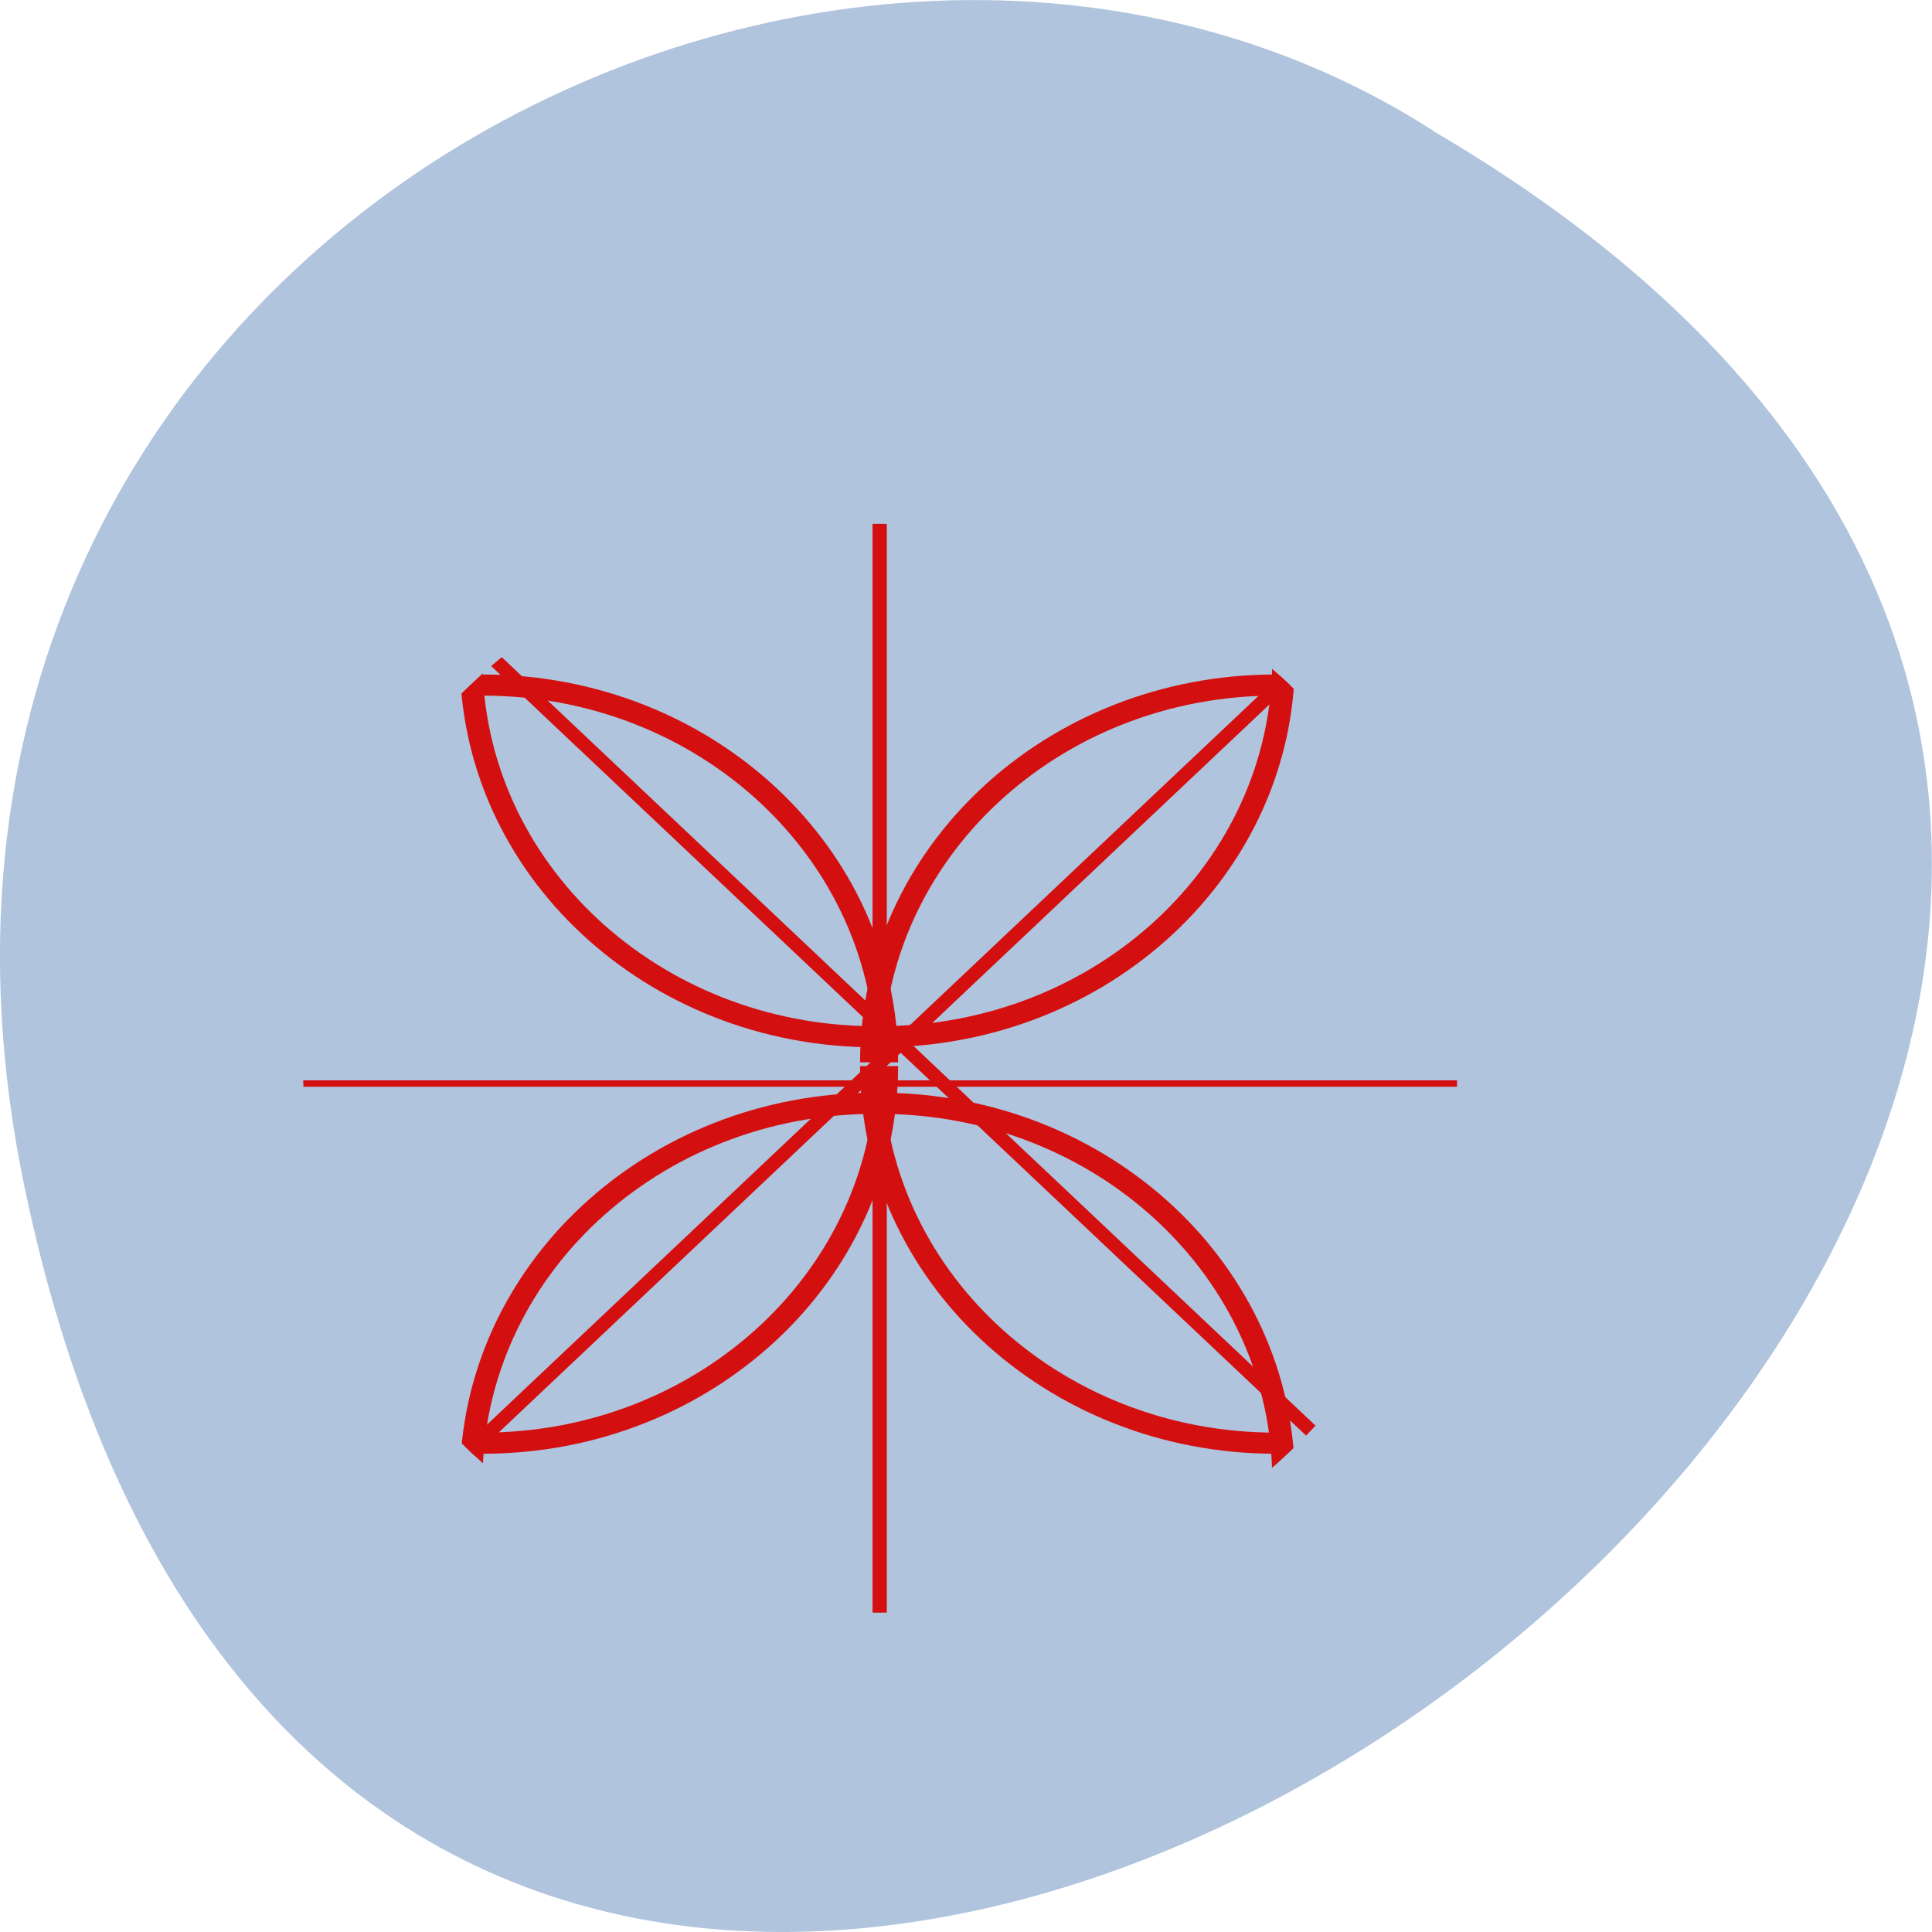 
<svg xmlns="http://www.w3.org/2000/svg" xmlns:xlink="http://www.w3.org/1999/xlink" width="32px" height="32px" viewBox="0 0 32 32" version="1.1">
<defs>
<clipPath id="clip1">
  <path d="M 5.332 9.332 L 24 9.332 L 24 26 L 5.332 26 Z M 5.332 9.332 "/>
</clipPath>
<clipPath id="clip2">
  <path d="M 24.137 17.695 C 24.137 22.676 19.855 26.711 14.574 26.711 C 9.297 26.711 5.02 22.676 5.02 17.695 C 5.02 12.715 9.297 8.676 14.574 8.676 C 19.855 8.676 24.137 12.715 24.137 17.695 Z M 24.137 17.695 "/>
</clipPath>
<clipPath id="clip3">
  <path d="M 21.512 24.258 C 17.664 27.891 11.418 27.891 7.566 24.258 C 3.719 20.625 3.719 14.738 7.566 11.105 C 11.418 7.473 17.664 7.473 21.512 11.105 C 25.363 14.738 25.363 20.625 21.512 24.258 Z M 21.512 24.258 "/>
</clipPath>
<clipPath id="clip4">
  <path d="M 5.332 9.332 L 23.332 9.332 L 23.332 26 L 5.332 26 Z M 5.332 9.332 "/>
</clipPath>
<clipPath id="clip5">
  <path d="M 24.137 17.695 C 24.137 22.676 19.855 26.711 14.574 26.711 C 9.297 26.711 5.02 22.676 5.02 17.695 C 5.02 12.715 9.297 8.676 14.574 8.676 C 19.855 8.676 24.137 12.715 24.137 17.695 Z M 24.137 17.695 "/>
</clipPath>
<clipPath id="clip6">
  <path d="M 21.512 24.258 C 17.664 27.891 11.418 27.891 7.566 24.258 C 3.719 20.625 3.719 14.738 7.566 11.105 C 11.418 7.473 17.664 7.473 21.512 11.105 C 25.363 14.738 25.363 20.625 21.512 24.258 Z M 21.512 24.258 "/>
</clipPath>
<clipPath id="clip7">
  <path d="M 14 8.668 L 15 8.668 L 15 27 L 14 27 Z M 14 8.668 "/>
</clipPath>
<clipPath id="clip8">
  <path d="M 24.137 17.695 C 24.137 22.676 19.855 26.711 14.574 26.711 C 9.297 26.711 5.02 22.676 5.02 17.695 C 5.02 12.715 9.297 8.676 14.574 8.676 C 19.855 8.676 24.137 12.715 24.137 17.695 Z M 24.137 17.695 "/>
</clipPath>
<clipPath id="clip9">
  <path d="M 24.438 17.695 C 24.438 22.832 20.02 26.996 14.574 26.996 C 9.129 26.996 4.715 22.832 4.715 17.695 C 4.715 12.559 9.129 8.395 14.574 8.395 C 20.02 8.395 24.438 12.559 24.438 17.695 Z M 24.438 17.695 "/>
</clipPath>
<clipPath id="clip10">
  <path d="M 5 17.332 L 24.668 17.332 L 24.668 18 L 5 18 Z M 5 17.332 "/>
</clipPath>
<clipPath id="clip11">
  <path d="M 24.137 17.695 C 24.137 22.676 19.855 26.711 14.574 26.711 C 9.297 26.711 5.02 22.676 5.02 17.695 C 5.02 12.715 9.297 8.676 14.574 8.676 C 19.855 8.676 24.137 12.715 24.137 17.695 Z M 24.137 17.695 "/>
</clipPath>
<clipPath id="clip12">
  <path d="M 24.438 17.695 C 24.438 22.832 20.02 26.996 14.574 26.996 C 9.129 26.996 4.715 22.832 4.715 17.695 C 4.715 12.559 9.129 8.395 14.574 8.395 C 20.02 8.395 24.438 12.559 24.438 17.695 Z M 24.438 17.695 "/>
</clipPath>
<clipPath id="clip13">
  <path d="M 12 9 L 23.332 9 L 23.332 20 L 12 20 Z M 12 9 "/>
</clipPath>
<clipPath id="clip14">
  <path d="M 24.137 17.695 C 24.137 22.676 19.855 26.711 14.574 26.711 C 9.297 26.711 5.02 22.676 5.02 17.695 C 5.02 12.715 9.297 8.676 14.574 8.676 C 19.855 8.676 24.137 12.715 24.137 17.695 Z M 24.137 17.695 "/>
</clipPath>
<clipPath id="clip15">
  <path d="M 5.332 9 L 16.668 9 L 16.668 20 L 5.332 20 Z M 5.332 9 "/>
</clipPath>
<clipPath id="clip16">
  <path d="M 24.137 17.695 C 24.137 22.676 19.855 26.711 14.574 26.711 C 9.297 26.711 5.02 22.676 5.02 17.695 C 5.02 12.715 9.297 8.676 14.574 8.676 C 19.855 8.676 24.137 12.715 24.137 17.695 Z M 24.137 17.695 "/>
</clipPath>
<clipPath id="clip17">
  <path d="M 12 15.332 L 23.332 15.332 L 23.332 26.668 L 12 26.668 Z M 12 15.332 "/>
</clipPath>
<clipPath id="clip18">
  <path d="M 24.137 17.695 C 24.137 22.676 19.855 26.711 14.574 26.711 C 9.297 26.711 5.02 22.676 5.02 17.695 C 5.02 12.715 9.297 8.676 14.574 8.676 C 19.855 8.676 24.137 12.715 24.137 17.695 Z M 24.137 17.695 "/>
</clipPath>
<clipPath id="clip19">
  <path d="M 5.332 15.332 L 16.668 15.332 L 16.668 26.668 L 5.332 26.668 Z M 5.332 15.332 "/>
</clipPath>
<clipPath id="clip20">
  <path d="M 24.137 17.695 C 24.137 22.676 19.855 26.711 14.574 26.711 C 9.297 26.711 5.02 22.676 5.02 17.695 C 5.02 12.715 9.297 8.676 14.574 8.676 C 19.855 8.676 24.137 12.715 24.137 17.695 Z M 24.137 17.695 "/>
</clipPath>
<clipPath id="clip21">
  <path d="M 12 15.332 L 24 15.332 L 24 26 L 12 26 Z M 12 15.332 "/>
</clipPath>
<clipPath id="clip22">
  <path d="M 24.137 17.695 C 24.137 22.676 19.855 26.711 14.574 26.711 C 9.297 26.711 5.02 22.676 5.02 17.695 C 5.02 12.715 9.297 8.676 14.574 8.676 C 19.855 8.676 24.137 12.715 24.137 17.695 Z M 24.137 17.695 "/>
</clipPath>
<clipPath id="clip23">
  <path d="M 12 9.332 L 24 9.332 L 24 20 L 12 20 Z M 12 9.332 "/>
</clipPath>
<clipPath id="clip24">
  <path d="M 24.137 17.695 C 24.137 22.676 19.855 26.711 14.574 26.711 C 9.297 26.711 5.02 22.676 5.02 17.695 C 5.02 12.715 9.297 8.676 14.574 8.676 C 19.855 8.676 24.137 12.715 24.137 17.695 Z M 24.137 17.695 "/>
</clipPath>
<clipPath id="clip25">
  <path d="M 5.332 15.332 L 16.668 15.332 L 16.668 26 L 5.332 26 Z M 5.332 15.332 "/>
</clipPath>
<clipPath id="clip26">
  <path d="M 24.137 17.695 C 24.137 22.676 19.855 26.711 14.574 26.711 C 9.297 26.711 5.02 22.676 5.02 17.695 C 5.02 12.715 9.297 8.676 14.574 8.676 C 19.855 8.676 24.137 12.715 24.137 17.695 Z M 24.137 17.695 "/>
</clipPath>
<clipPath id="clip27">
  <path d="M 5.332 9.332 L 16.668 9.332 L 16.668 20 L 5.332 20 Z M 5.332 9.332 "/>
</clipPath>
<clipPath id="clip28">
  <path d="M 24.137 17.695 C 24.137 22.676 19.855 26.711 14.574 26.711 C 9.297 26.711 5.02 22.676 5.02 17.695 C 5.02 12.715 9.297 8.676 14.574 8.676 C 19.855 8.676 24.137 12.715 24.137 17.695 Z M 24.137 17.695 "/>
</clipPath>
</defs>
<g id="surface1">
<path style=" stroke:none;fill-rule:nonzero;fill:rgb(69.02%,76.863%,87.059%);fill-opacity:1;" d="M 0.406 19.66 C 6.652 49.652 49.637 17.457 23.816 2.215 C 13.785 -4.32 -2.809 4.238 0.406 19.66 Z M 0.406 19.66 "/>
<g clip-path="url(#clip1)" clip-rule="nonzero">
<g clip-path="url(#clip2)" clip-rule="nonzero">
<g clip-path="url(#clip3)" clip-rule="nonzero">
<path style="fill:none;stroke-width:3.069;stroke-linecap:butt;stroke-linejoin:miter;stroke:rgb(83.137%,5.882%,5.882%);stroke-opacity:1;stroke-miterlimit:4;" d="M 128.006 786.797 L 128.03 1056.813 " transform="matrix(0.054,0.051,-0.054,0.051,57.921,-36.391)"/>
</g>
</g>
</g>
<g clip-path="url(#clip4)" clip-rule="nonzero">
<g clip-path="url(#clip5)" clip-rule="nonzero">
<g clip-path="url(#clip6)" clip-rule="nonzero">
<path style="fill:none;stroke-width:3.069;stroke-linecap:butt;stroke-linejoin:miter;stroke:rgb(83.137%,5.882%,5.882%);stroke-opacity:1;stroke-miterlimit:4;" d="M 262.989 924.362 L -6.988 924.376 " transform="matrix(0.054,0.051,-0.054,0.051,57.921,-36.391)"/>
</g>
</g>
</g>
<g clip-path="url(#clip7)" clip-rule="nonzero">
<g clip-path="url(#clip8)" clip-rule="nonzero">
<g clip-path="url(#clip9)" clip-rule="nonzero">
<path style="fill:none;stroke-width:3.069;stroke-linecap:butt;stroke-linejoin:miter;stroke:rgb(83.137%,5.882%,5.882%);stroke-opacity:1;stroke-miterlimit:4;" d="M 127.973 786.8 L 127.973 1056.768 " transform="matrix(0.077,0,0,0.073,4.716,-49.473)"/>
</g>
</g>
</g>
<g clip-path="url(#clip10)" clip-rule="nonzero">
<g clip-path="url(#clip11)" clip-rule="nonzero">
<g clip-path="url(#clip12)" clip-rule="nonzero">
<path style="fill:none;stroke-width:3.069;stroke-linecap:butt;stroke-linejoin:miter;stroke:rgb(83.137%,5.882%,5.882%);stroke-opacity:1;stroke-miterlimit:4;" d="M 263.007 924.364 L -7.01 924.364 " transform="matrix(0.077,0,0,0.073,4.716,-49.473)"/>
</g>
</g>
</g>
<g clip-path="url(#clip13)" clip-rule="nonzero">
<g clip-path="url(#clip14)" clip-rule="nonzero">
<path style="fill:none;stroke-width:5;stroke-linecap:butt;stroke-linejoin:miter;stroke:rgb(83.137%,5.882%,5.882%);stroke-opacity:1;stroke-miterlimit:4;" d="M 217.776 833.735 C 217.776 883.032 177.815 922.956 128.491 922.956 " transform="matrix(0.075,0,0,0.07,4.927,-47.435)"/>
</g>
</g>
<g clip-path="url(#clip15)" clip-rule="nonzero">
<g clip-path="url(#clip16)" clip-rule="nonzero">
<path style="fill:none;stroke-width:5;stroke-linecap:butt;stroke-linejoin:miter;stroke:rgb(83.137%,5.882%,5.882%);stroke-opacity:1;stroke-miterlimit:4;" d="M -38.37 833.735 C -38.37 883.032 -78.331 922.956 -127.602 922.956 " transform="matrix(-0.075,0,0,0.07,4.927,-47.435)"/>
</g>
</g>
<g clip-path="url(#clip17)" clip-rule="nonzero">
<g clip-path="url(#clip18)" clip-rule="nonzero">
<path style="fill:none;stroke-width:5;stroke-linecap:butt;stroke-linejoin:miter;stroke:rgb(83.137%,5.882%,5.882%);stroke-opacity:1;stroke-miterlimit:4;" d="M 217.776 833.725 C 217.776 883.021 177.815 922.946 128.491 922.946 " transform="matrix(0.075,0,0,-0.07,4.927,82.88)"/>
</g>
</g>
<g clip-path="url(#clip19)" clip-rule="nonzero">
<g clip-path="url(#clip20)" clip-rule="nonzero">
<path style="fill:none;stroke-width:5;stroke-linecap:butt;stroke-linejoin:miter;stroke:rgb(83.137%,5.882%,5.882%);stroke-opacity:1;stroke-miterlimit:4;" d="M -38.37 833.725 C -38.37 883.021 -78.331 922.946 -127.602 922.946 " transform="matrix(-0.075,0,0,-0.07,4.927,82.88)"/>
</g>
</g>
<g clip-path="url(#clip21)" clip-rule="nonzero">
<g clip-path="url(#clip22)" clip-rule="nonzero">
<path style="fill:none;stroke-width:5;stroke-linecap:butt;stroke-linejoin:miter;stroke:rgb(83.137%,5.882%,5.882%);stroke-opacity:1;stroke-miterlimit:4;" d="M 217.737 833.731 C 217.737 883.002 177.757 922.963 128.516 922.963 " transform="matrix(0,0.07,-0.075,0,83.655,8.662)"/>
</g>
</g>
<g clip-path="url(#clip23)" clip-rule="nonzero">
<g clip-path="url(#clip24)" clip-rule="nonzero">
<path style="fill:none;stroke-width:5;stroke-linecap:butt;stroke-linejoin:miter;stroke:rgb(83.137%,5.882%,5.882%);stroke-opacity:1;stroke-miterlimit:4;" d="M -38.352 833.731 C -38.352 883.002 -78.277 922.963 -127.629 922.963 " transform="matrix(0,-0.07,-0.075,0,83.655,8.662)"/>
</g>
</g>
<g clip-path="url(#clip25)" clip-rule="nonzero">
<g clip-path="url(#clip26)" clip-rule="nonzero">
<path style="fill:none;stroke-width:5;stroke-linecap:butt;stroke-linejoin:miter;stroke:rgb(83.137%,5.882%,5.882%);stroke-opacity:1;stroke-miterlimit:4;" d="M 217.737 833.74 C 217.737 883.011 177.757 922.972 128.516 922.972 " transform="matrix(0,0.07,0.075,0,-54.535,8.662)"/>
</g>
</g>
<g clip-path="url(#clip27)" clip-rule="nonzero">
<g clip-path="url(#clip28)" clip-rule="nonzero">
<path style="fill:none;stroke-width:5;stroke-linecap:butt;stroke-linejoin:miter;stroke:rgb(83.137%,5.882%,5.882%);stroke-opacity:1;stroke-miterlimit:4;" d="M -38.352 833.74 C -38.352 883.011 -78.277 922.972 -127.629 922.972 " transform="matrix(0,-0.07,0.075,0,-54.535,8.662)"/>
</g>
</g>
</g>
</svg>
